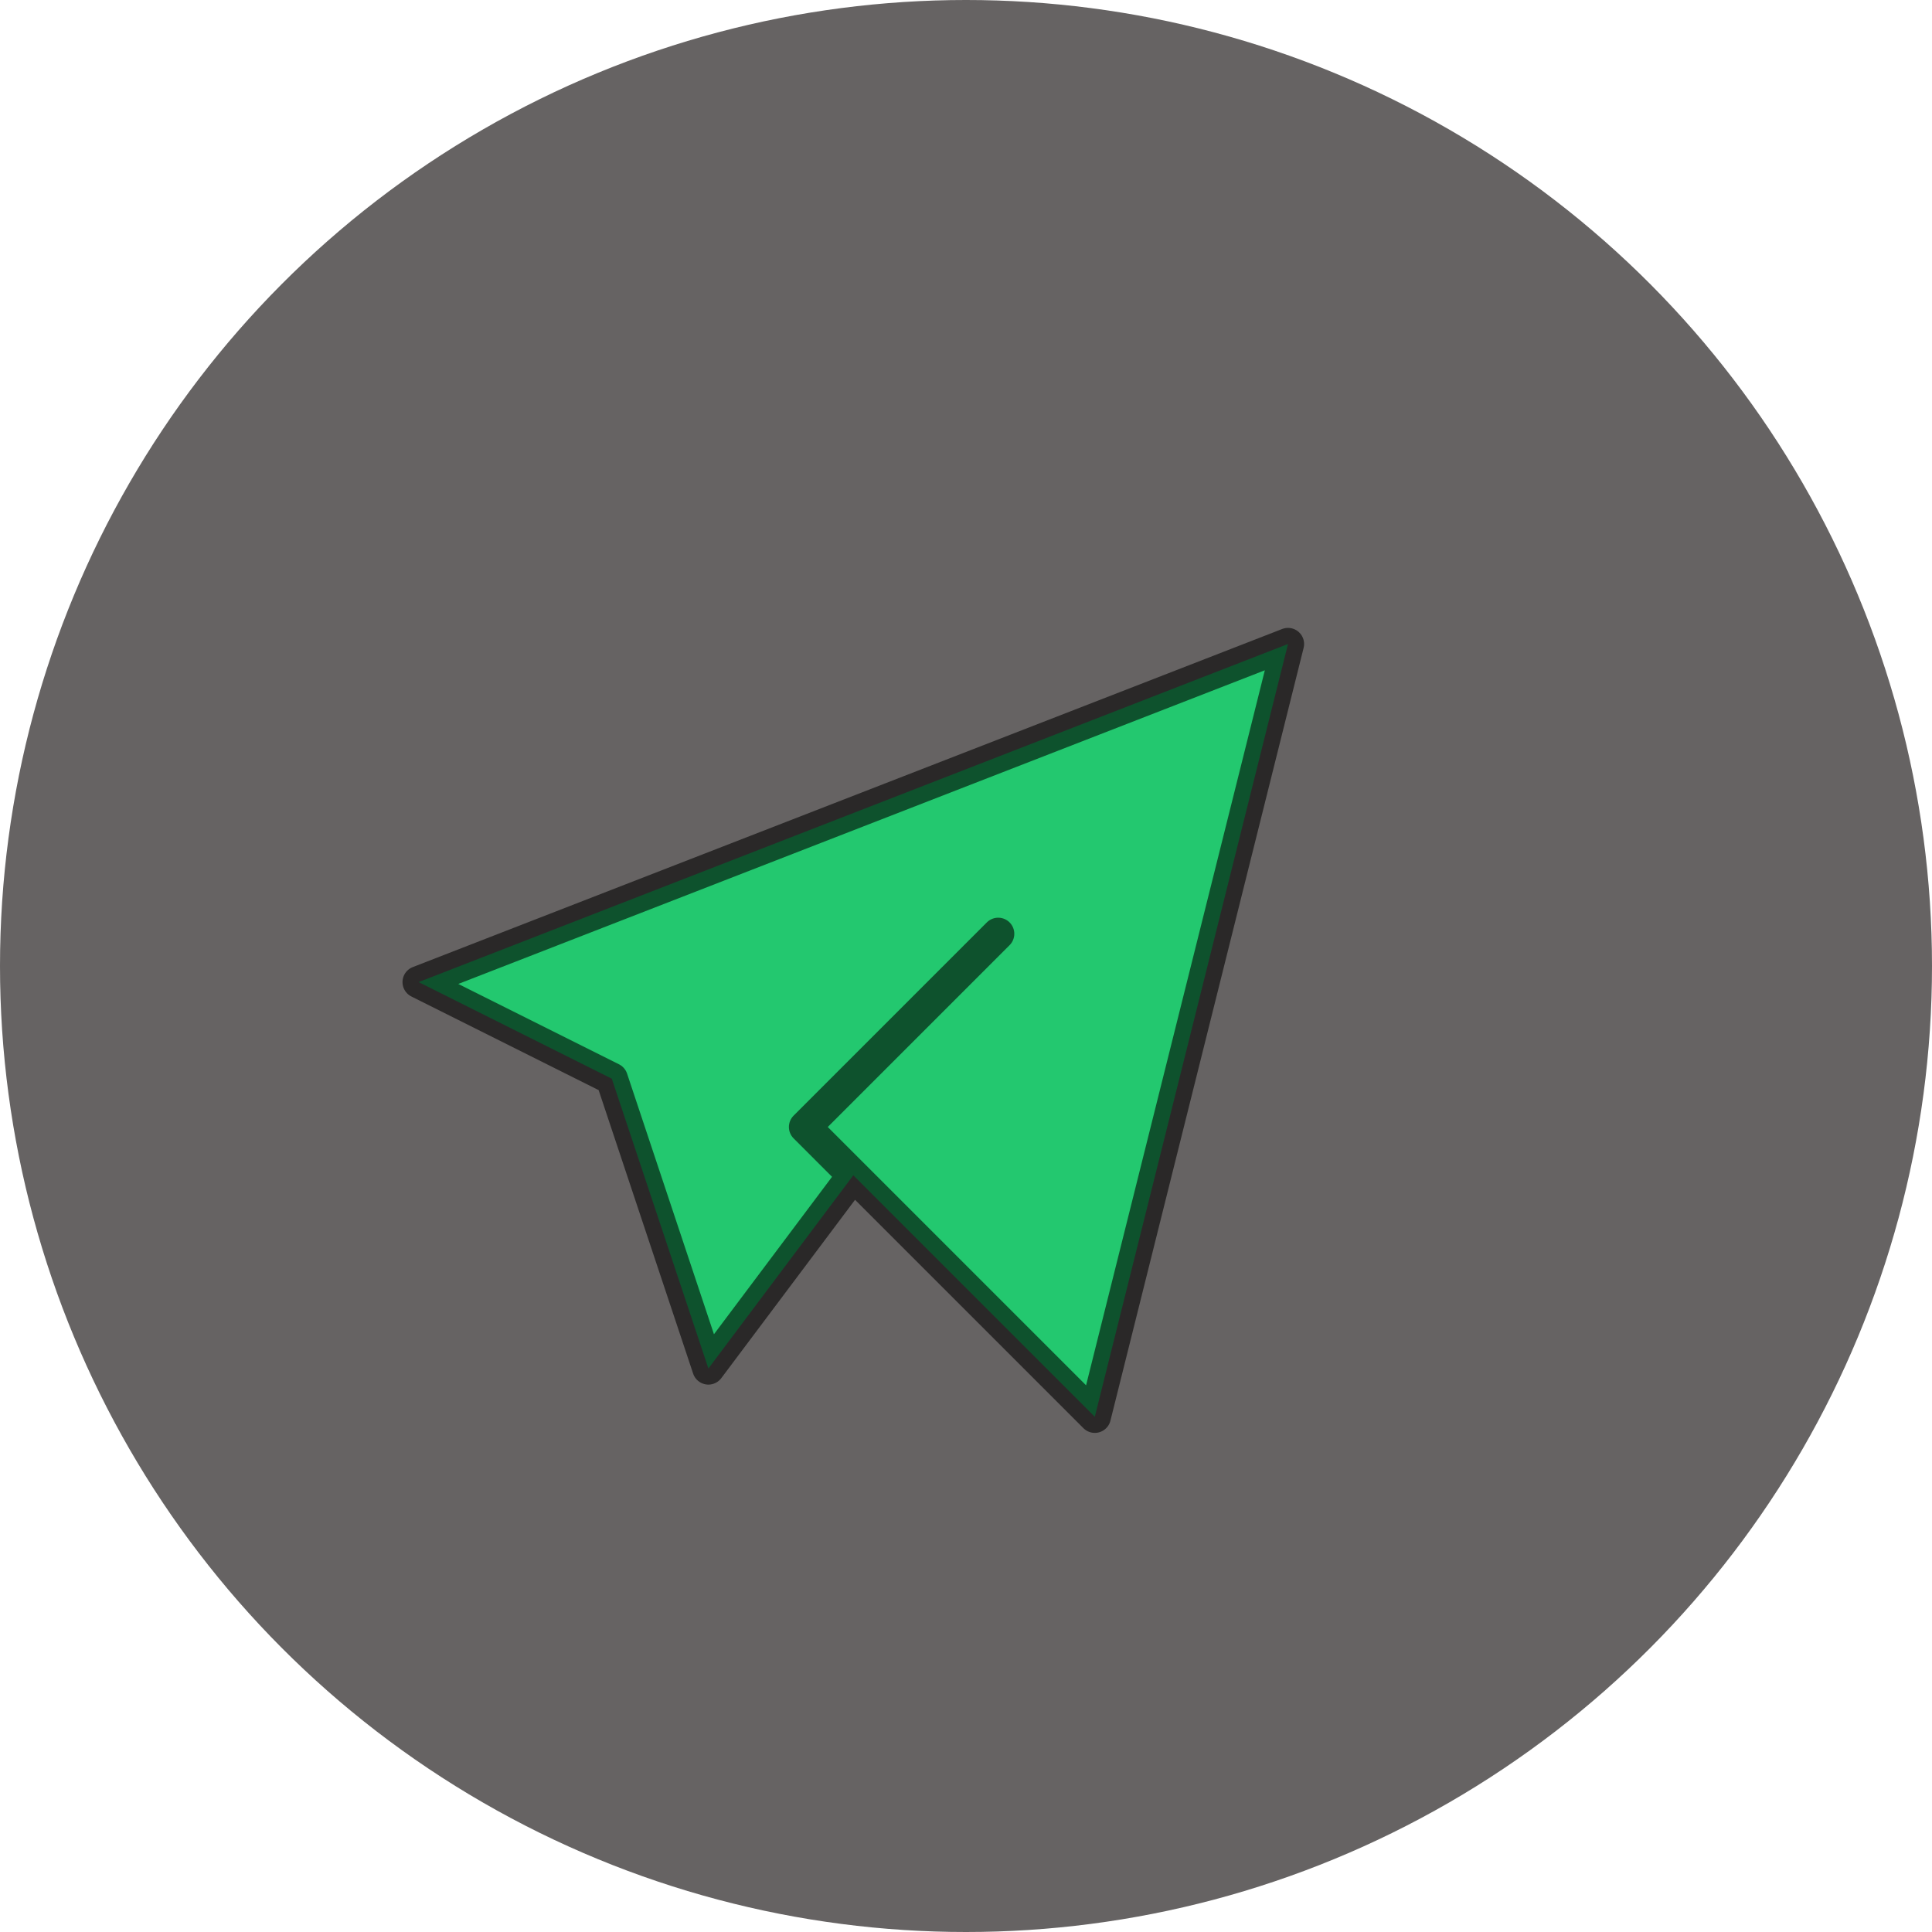 <svg width="60" height="60" viewBox="0 0 60 60" fill="none" xmlns="http://www.w3.org/2000/svg">
<circle cx="30" cy="30" r="30" fill="#1B1717" fill-opacity="0.67"/>
<path d="M31 29L25 35L34 44L40 20L13 30.5L19 33.5L22 42.5L26.5 36.5" fill="#23C86F"/>
<path d="M31 29L25 35L34 44L40 20L13 30.5L19 33.5L22 42.5L26.5 36.5" stroke="#010101" stroke-opacity="0.59" stroke-linecap="round" stroke-linejoin="round"/>
</svg>
